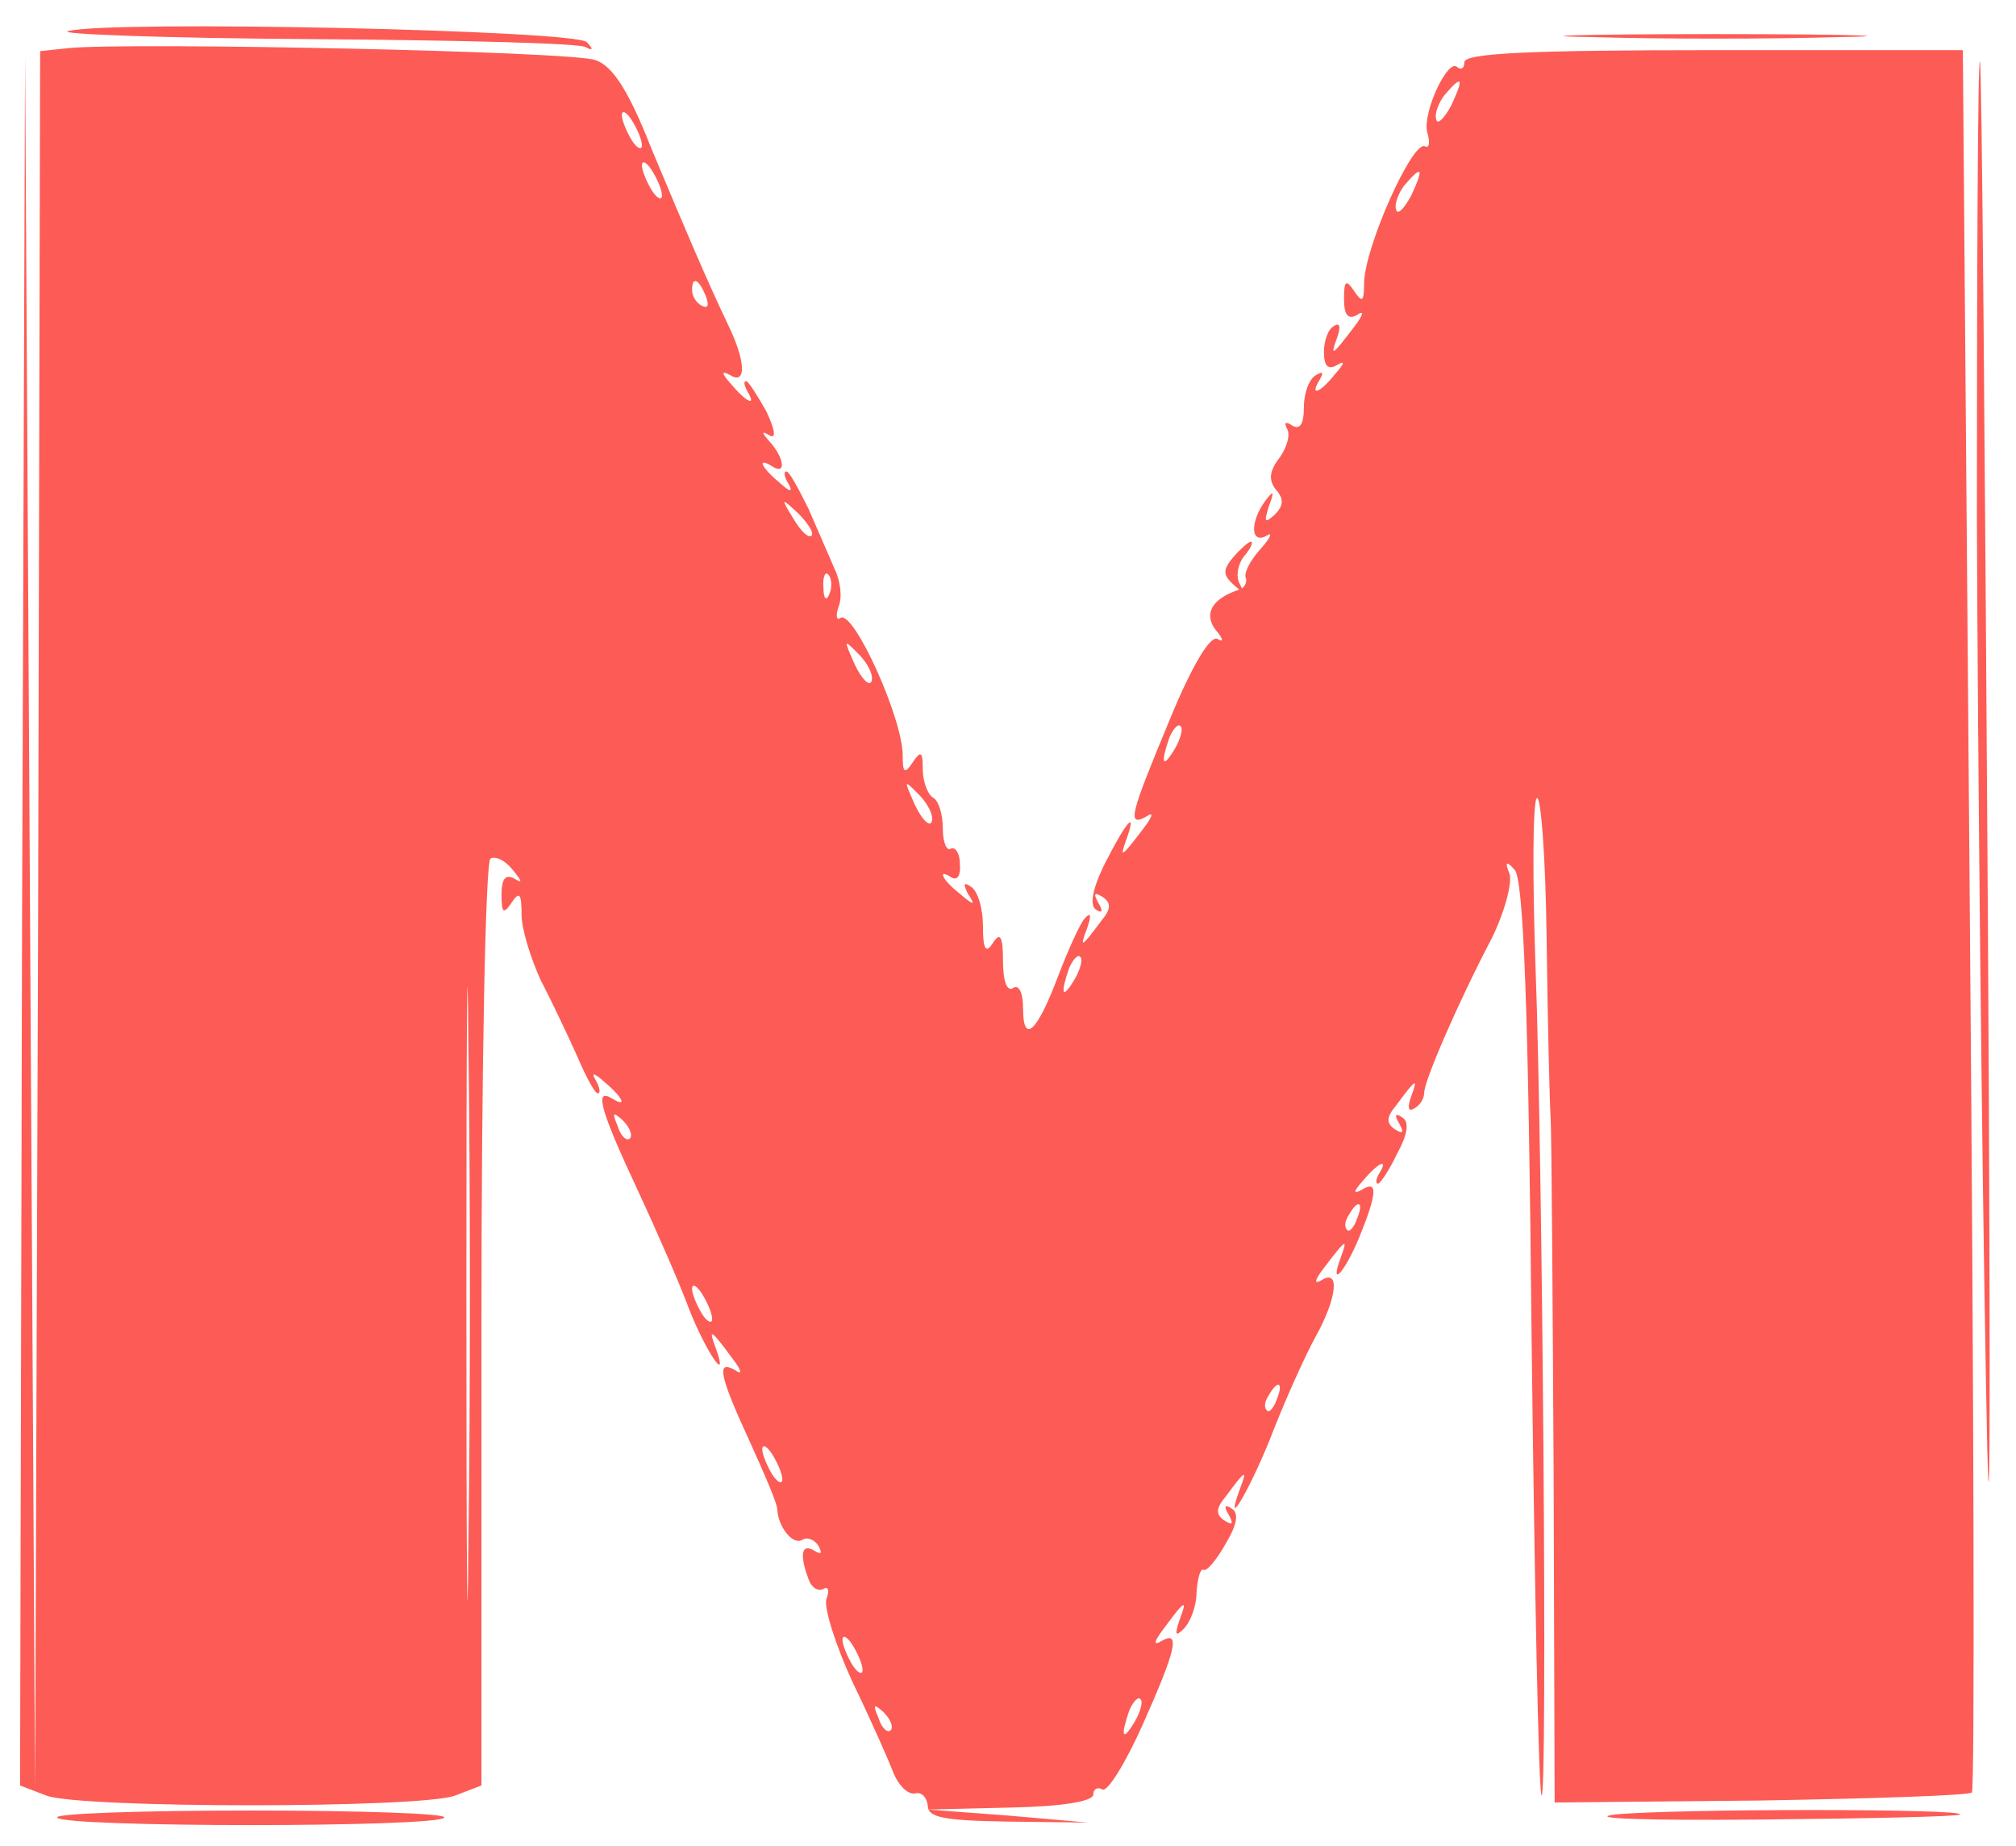 <?xml version="1.0" standalone="no"?>
<!DOCTYPE svg PUBLIC "-//W3C//DTD SVG 20010904//EN"
 "http://www.w3.org/TR/2001/REC-SVG-20010904/DTD/svg10.dtd">
<svg version="1.0" xmlns="http://www.w3.org/2000/svg"
 width="201pt" height="184pt" viewBox="0 0 201 184"
 preserveAspectRatio="xMidYMid meet">
<g transform="translate(0,184) scale(0.1,-0.1)"
fill="#fc5c55" stroke="none">
<path d="M68 1809 c-13 -3 96 -7 241 -8 145 -1 269 -4 275 -8 7 -4 8 -2 1 5
-11 12 -476 22 -517 11z"/>
<path d="M1588 1803 c67 -2 177 -2 245 0 67 1 12 3 -123 3 -135 0 -190 -2
-122 -3z"/>
<path d="M68 1792 l-28 -3 -2 -867 -3 -867 -5 865 -5 865 -3 -863 -2 -862 26
-10 c33 -13 375 -13 408 0 l26 10 0 459 c0 257 4 462 9 465 5 3 15 -2 22 -11
10 -12 10 -14 2 -9 -9 5 -13 0 -13 -16 0 -18 2 -20 10 -8 8 12 10 9 10 -12 0
-14 9 -43 19 -65 11 -21 27 -55 36 -75 9 -21 18 -38 21 -38 3 0 2 6 -2 13 -5
8 -2 8 9 -2 18 -15 23 -26 7 -16 -18 11 -11 -13 26 -92 20 -43 43 -96 51 -118
16 -41 40 -77 27 -40 -8 21 -6 21 16 -9 10 -13 10 -17 3 -12 -19 11 -16 -5 14
-70 15 -33 28 -63 28 -69 1 -18 16 -36 25 -30 5 3 12 0 16 -6 4 -8 3 -9 -4 -5
-13 8 -15 -4 -6 -28 3 -9 10 -13 15 -10 5 3 6 -2 3 -10 -3 -8 9 -46 26 -83 18
-37 36 -78 41 -91 5 -12 14 -21 21 -20 7 2 12 -4 13 -12 0 -12 16 -15 80 -16
l80 -1 -80 7 -80 6 83 2 c50 1 82 6 82 13 0 5 4 8 9 5 5 -3 23 26 40 64 34 76
38 95 19 84 -8 -5 -8 -1 2 12 22 30 24 30 16 9 -5 -15 -4 -17 4 -9 7 7 13 23
13 37 1 14 4 24 7 22 3 -2 13 10 22 26 12 20 13 31 6 35 -7 5 -8 2 -3 -6 5 -9
4 -11 -4 -6 -9 6 -9 12 1 24 20 27 22 28 14 7 -17 -47 13 5 34 60 13 33 32 75
42 93 21 38 24 67 6 56 -8 -5 -8 -1 2 12 22 29 24 30 17 11 -12 -32 3 -17 18
19 18 44 19 58 3 48 -9 -5 -9 -2 1 9 15 18 26 23 16 7 -3 -5 -4 -10 -1 -10 2
0 11 13 19 30 11 20 12 32 5 36 -7 5 -8 2 -3 -6 5 -9 4 -11 -4 -6 -9 6 -9 12
1 24 20 27 22 28 15 9 -4 -11 -3 -16 3 -12 6 3 10 10 10 16 0 11 32 86 67 153
13 26 21 56 18 65 -5 12 -3 13 5 4 9 -8 14 -140 17 -465 3 -249 7 -455 10
-458 6 -6 1 639 -6 824 -3 87 -3 163 1 170 4 6 9 -56 10 -139 1 -82 3 -163 4
-180 1 -16 2 -177 3 -356 l1 -326 206 2 c113 2 207 5 210 8 3 3 2 395 -2 871
l-7 866 -249 0 c-182 0 -248 -3 -248 -12 0 -6 -3 -8 -7 -5 -9 10 -35 -45 -30
-65 3 -10 2 -16 -2 -14 -12 8 -61 -101 -61 -137 0 -18 -2 -19 -10 -7 -8 12
-10 10 -10 -8 0 -16 4 -21 13 -16 7 5 7 1 -3 -12 -22 -29 -24 -30 -17 -11 4
11 3 16 -3 12 -6 -3 -10 -15 -10 -26 0 -14 4 -18 13 -13 8 5 8 2 -2 -9 -15
-19 -26 -23 -15 -5 4 7 3 8 -4 4 -7 -4 -12 -18 -12 -32 0 -17 -4 -23 -12 -18
-6 4 -8 3 -5 -3 4 -6 0 -19 -7 -29 -11 -14 -11 -23 -4 -32 8 -9 8 -16 -1 -25
-10 -9 -11 -8 -6 8 6 16 5 17 -4 5 -15 -21 -14 -43 2 -34 6 4 4 -2 -6 -13 -10
-11 -17 -24 -15 -29 2 -5 -2 -11 -7 -12 -27 -9 -35 -24 -23 -40 8 -9 8 -13 2
-9 -7 4 -25 -25 -48 -81 -39 -94 -43 -107 -23 -96 7 5 7 1 -3 -12 -22 -29 -24
-30 -17 -11 11 31 0 18 -21 -23 -13 -26 -16 -43 -9 -47 6 -4 7 -1 2 7 -5 9 -4
11 4 6 9 -6 9 -12 -1 -24 -20 -27 -22 -28 -14 -7 4 12 4 16 -2 10 -5 -5 -17
-32 -27 -58 -21 -56 -35 -69 -35 -32 0 15 -4 24 -10 20 -6 -4 -10 7 -10 27 0
25 -3 29 -10 18 -7 -11 -10 -7 -10 17 0 17 -5 35 -12 39 -7 5 -8 3 -3 -7 8
-12 6 -12 -8 0 -18 14 -23 26 -8 16 6 -3 9 3 8 14 0 11 -5 17 -9 15 -4 -3 -8
6 -8 20 0 14 -4 28 -10 31 -5 3 -10 16 -10 28 0 18 -2 19 -10 7 -8 -12 -10
-11 -10 7 0 37 -49 145 -62 137 -4 -3 -5 2 -2 11 4 9 2 26 -4 38 -5 12 -17 39
-26 60 -10 20 -19 37 -22 37 -3 0 -2 -6 2 -12 5 -9 2 -9 -9 1 -18 15 -23 26
-7 16 14 -9 12 8 -2 24 -9 10 -9 12 -1 7 7 -4 6 5 -3 24 -9 16 -18 30 -20 30
-3 0 -2 -4 1 -10 10 -16 -1 -11 -16 7 -10 11 -10 14 -1 9 16 -10 16 13 -2 50
-21 44 -41 91 -77 177 -22 56 -38 81 -55 87 -22 9 -469 18 -526 12z m1379 -57
c-7 -13 -14 -20 -15 -14 -2 5 2 16 8 24 18 21 20 18 7 -10z m-807 -40 c0 -5
-5 -3 -10 5 -5 8 -10 20 -10 25 0 6 5 3 10 -5 5 -8 10 -19 10 -25z m20 -50 c0
-5 -5 -3 -10 5 -5 8 -10 20 -10 25 0 6 5 3 10 -5 5 -8 10 -19 10 -25z m747 0
c-7 -13 -14 -20 -15 -14 -2 5 2 16 8 24 18 21 20 18 7 -10z m-703 -101 c3 -8
2 -12 -4 -9 -6 3 -10 10 -10 16 0 14 7 11 14 -7z m105 -238 c-3 -3 -11 5 -18
17 -13 21 -12 21 5 5 10 -10 16 -20 13 -22z m18 -58 c-3 -8 -6 -5 -6 6 -1 11
2 17 5 13 3 -3 4 -12 1 -19z m42 -87 c-2 -6 -10 2 -17 17 -11 25 -11 25 4 10
9 -9 15 -21 13 -27z m302 -68 c-12 -20 -14 -14 -5 12 4 9 9 14 11 11 3 -2 0
-13 -6 -23z m-242 -72 c-2 -6 -10 2 -17 17 -11 25 -11 25 4 10 9 -9 15 -21 13
-27z m-462 -718 c-1 -137 -2 -25 -2 247 0 272 1 384 2 248 2 -137 2 -359 0
-495z m604 560 c-12 -20 -14 -14 -5 12 4 9 9 14 11 11 3 -2 0 -13 -6 -23z
m-443 -158 c-3 -3 -9 2 -12 12 -6 14 -5 15 5 6 7 -7 10 -15 7 -18z m725 -80
c-3 -9 -8 -14 -10 -11 -3 3 -2 9 2 15 9 16 15 13 8 -4z m-643 -100 c0 -5 -5
-3 -10 5 -5 8 -10 20 -10 25 0 6 5 3 10 -5 5 -8 10 -19 10 -25z m563 -80 c-3
-9 -8 -14 -10 -11 -3 3 -2 9 2 15 9 16 15 13 8 -4z m-493 -80 c0 -5 -5 -3 -10
5 -5 8 -10 20 -10 25 0 6 5 3 10 -5 5 -8 10 -19 10 -25z m80 -190 c0 -5 -5 -3
-10 5 -5 8 -10 20 -10 25 0 6 5 3 10 -5 5 -8 10 -19 10 -25z m271 -52 c-12
-20 -14 -14 -5 12 4 9 9 14 11 11 3 -2 0 -13 -6 -23z m-243 -8 c-3 -3 -9 2
-12 12 -6 14 -5 15 5 6 7 -7 10 -15 7 -18z"/>
<path d="M1971 1324 c1 -252 5 -639 9 -859 4 -237 5 -53 2 455 -3 470 -6 857
-8 859 -2 2 -3 -202 -3 -455z"/>
<path d="M1230 1285 c-11 -13 -11 -18 0 -28 10 -9 11 -9 6 1 -4 7 -2 19 4 27
7 8 10 15 7 15 -2 0 -10 -7 -17 -15z"/>
<path d="M57 28 c6 -10 380 -10 386 0 3 4 -84 7 -193 7 -109 0 -196 -3 -193
-7z"/>
<path d="M1610 31 c-30 -4 34 -6 143 -5 109 1 199 3 201 5 7 6 -284 6 -344 0z"/>
</g>
</svg>
